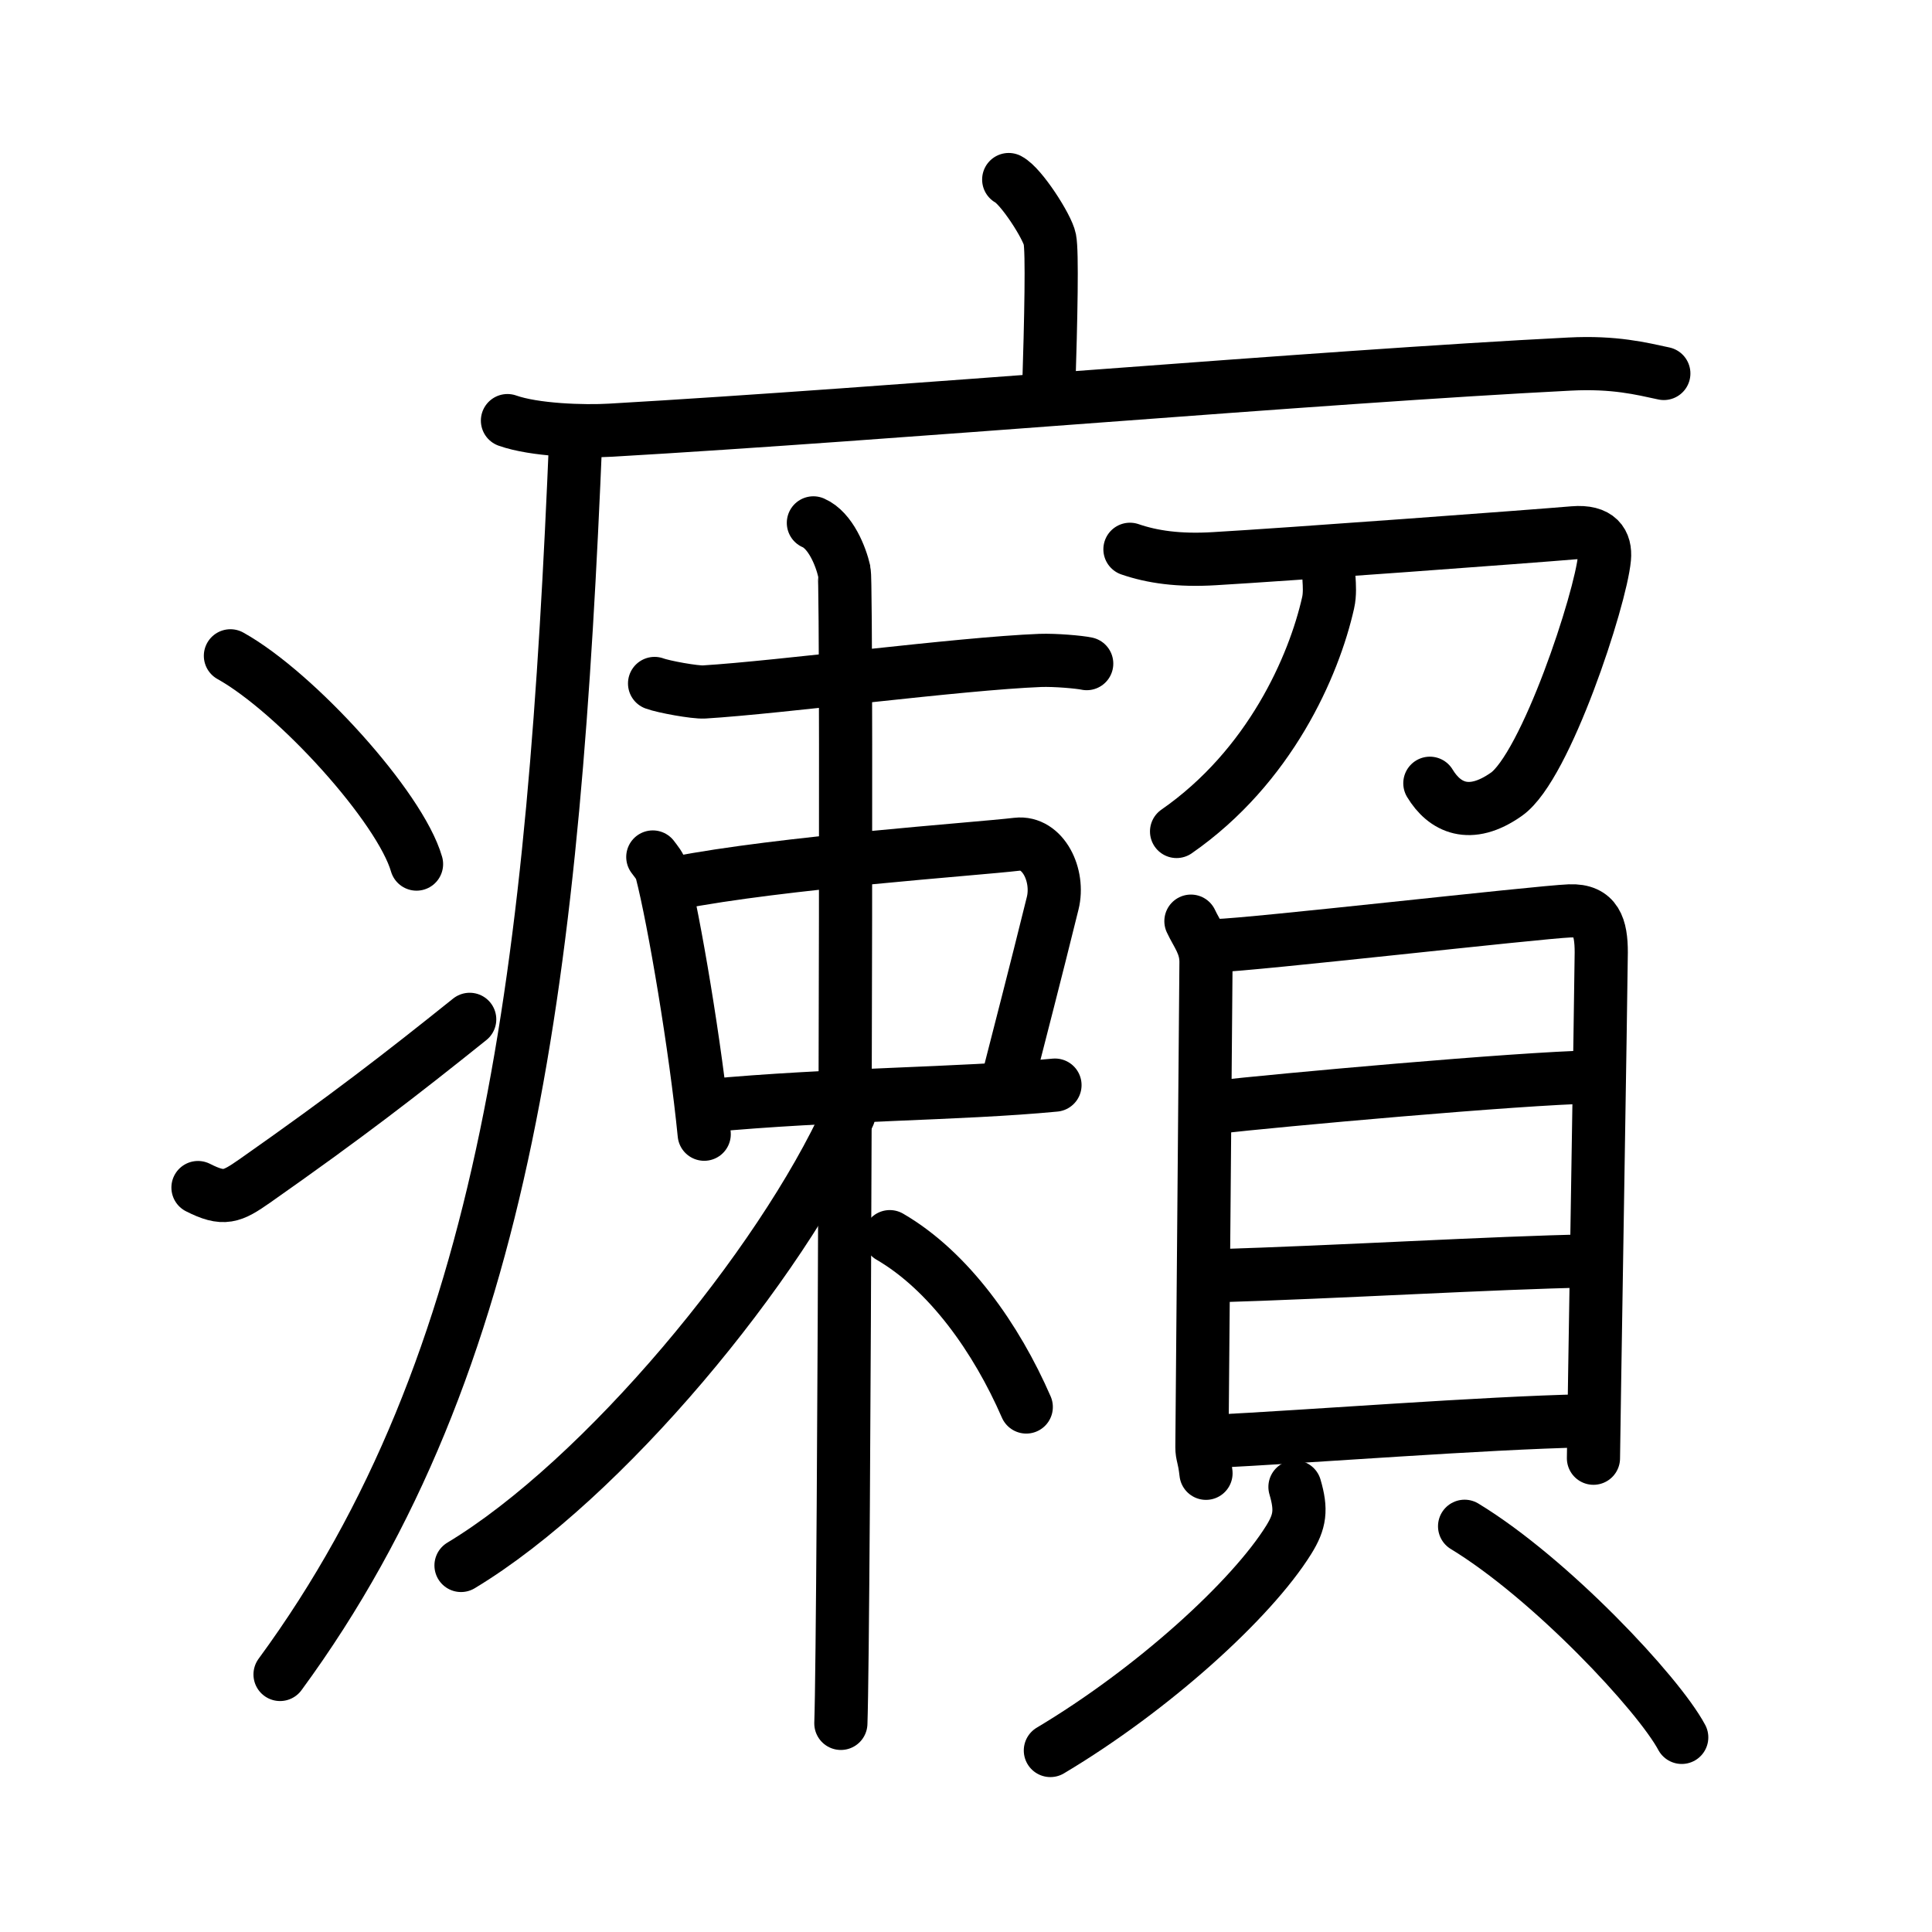<svg xmlns="http://www.w3.org/2000/svg" width="109" height="109" viewBox="0 0 109 109"><g xmlns:kvg="http://kanjivg.tagaini.net" id="kvg:StrokePaths_07669" style="fill:none;stroke:#000000;stroke-width:3;stroke-linecap:round;stroke-linejoin:round;"><g id="kvg:07669" kvg:element="&#30313;"><g id="kvg:07669-g1" kvg:element="&#30098;" kvg:position="tare" kvg:radical="general"><path id="kvg:07669-s1" kvg:type="&#12753;a" d="M56.91,10.13c0.7,0.36,2.18,2.66,2.32,3.37c0.14,0.71,0.07,4.3-0.07,8.74"/><path id="kvg:07669-s2" kvg:type="&#12752;" d="M28.63,23.73c1.52,0.54,4.3,0.63,5.82,0.54c15.8-0.91,40.05-3.02,54.11-3.73c2.53-0.13,4.05,0.26,5.31,0.53"/><path id="kvg:07669-s3" kvg:type="&#12754;" d="M32.49,24.5c-1.24,30-3.72,52.3-16.69,69.97"/><path id="kvg:07669-s4" kvg:type="&#12756;" d="M13,37c3.71,2.07,9.57,8.53,10.5,11.75"/><path id="kvg:07669-s5" kvg:type="&#12736;" d="M11.17,67c1.46,0.74,1.91,0.53,3.2-0.37c5.2-3.65,8.2-5.97,12.13-9.12"/></g><g id="kvg:07669-g2" kvg:element="&#38972;"><g id="kvg:07669-g3" kvg:element="&#26463;" kvg:position="left"><g id="kvg:07669-g4" kvg:element="&#26408;" kvg:part="1"><path id="kvg:07669-s6" kvg:type="&#12752;" d="M36.93,38.56c0.51,0.19,2.28,0.51,2.79,0.48c4.28-0.26,14.39-1.6,18.97-1.78c0.85-0.03,2.2,0.09,2.62,0.18"/></g><g id="kvg:07669-g5" kvg:element="&#21475;"><path id="kvg:07669-s7" kvg:type="&#12753;" d="M36.83,48.35c0.2,0.27,0.41,0.5,0.5,0.84c0.7,2.71,1.92,9.93,2.4,14.8"/><path id="kvg:07669-s8" kvg:type="&#12757;b" d="M38.09,49.83c6.03-1.18,16.94-1.92,19.29-2.2c1.47-0.17,2.4,1.76,2.01,3.33c-1.04,4.21-1.79,7.07-2.61,10.29"/><path id="kvg:07669-s9" kvg:type="&#12752;b" d="M39.82,62.39c7.24-0.68,14.27-0.65,19.7-1.17"/></g><g id="kvg:07669-g6" kvg:element="&#26408;" kvg:part="2"><path id="kvg:07669-s10" kvg:type="&#12753;" d="M45.89,29.5c0.97,0.42,1.55,1.89,1.74,2.73c0.19,0.84,0,59.76-0.19,65"/><path id="kvg:07669-s11" kvg:type="&#12754;" d="M47.89,62.89c-3.85,8.53-13.86,20.6-21.88,25.43"/><path id="kvg:07669-s12" kvg:type="&#12751;" d="M50.2,69.77c3.34,1.94,6.02,5.75,7.7,9.61"/></g></g><g id="kvg:07669-g7" kvg:element="&#38913;" kvg:variant="true" kvg:position="right"><g id="kvg:07669-g8" kvg:element="&#20992;"><path id="kvg:07669-s13" kvg:type="&#12742;" d="M63.75,30.99c1.25,0.43,2.75,0.65,4.75,0.53c4.01-0.23,18.07-1.27,20.27-1.46c1.43-0.12,1.83,0.56,1.75,1.43c-0.21,2.3-3.31,11.76-5.53,13.32c-2.07,1.46-3.5,0.74-4.32-0.62"/><path id="kvg:07669-s14" kvg:type="&#12754;" d="M74.98,32.66c0.02,0.33,0.06,0.87-0.05,1.35c-0.8,3.56-3.28,9.24-8.55,12.9"/></g><g id="kvg:07669-g9" kvg:element="&#35997;"><g id="kvg:07669-g10" kvg:element="&#30446;" kvg:position="top"><path id="kvg:07669-s15" kvg:type="&#12753;" d="M67.19,51.97c0.35,0.75,0.85,1.32,0.85,2.3c0,0.98-0.23,26.88-0.23,27.37c0,0.49,0.12,0.5,0.23,1.48"/><path id="kvg:07669-s16" kvg:type="&#12757;a" d="M68.62,53.35c1.96-0.04,18.15-1.89,19.94-1.96c1.49-0.06,1.78,0.92,1.78,2.34c0,1.17-0.44,27.8-0.44,28.54"/><path id="kvg:07669-s17" kvg:type="&#12752;a" d="M68.59,62.47c3.41-0.39,17.07-1.63,21.26-1.71"/><path id="kvg:07669-s18" kvg:type="&#12752;a" d="M68.49,71.98c7.06-0.21,15.77-0.74,21.12-0.84"/><path id="kvg:07669-s19" kvg:type="&#12752;a" d="M68.24,81.33c5.8-0.29,15.42-1.05,21.12-1.17"/></g><g id="kvg:07669-g11" kvg:position="bottom"><path id="kvg:07669-s20" kvg:type="&#12754;" d="M73.06,83.89c0.38,1.29,0.29,1.95-0.35,2.98c-2.1,3.38-7.68,8.45-13.45,11.89"/><path id="kvg:07669-s21" kvg:type="&#12756;" d="M82.63,86.11c4.84,2.94,10.93,9.44,12.25,11.91"/></g></g></g></g></g></g></svg>